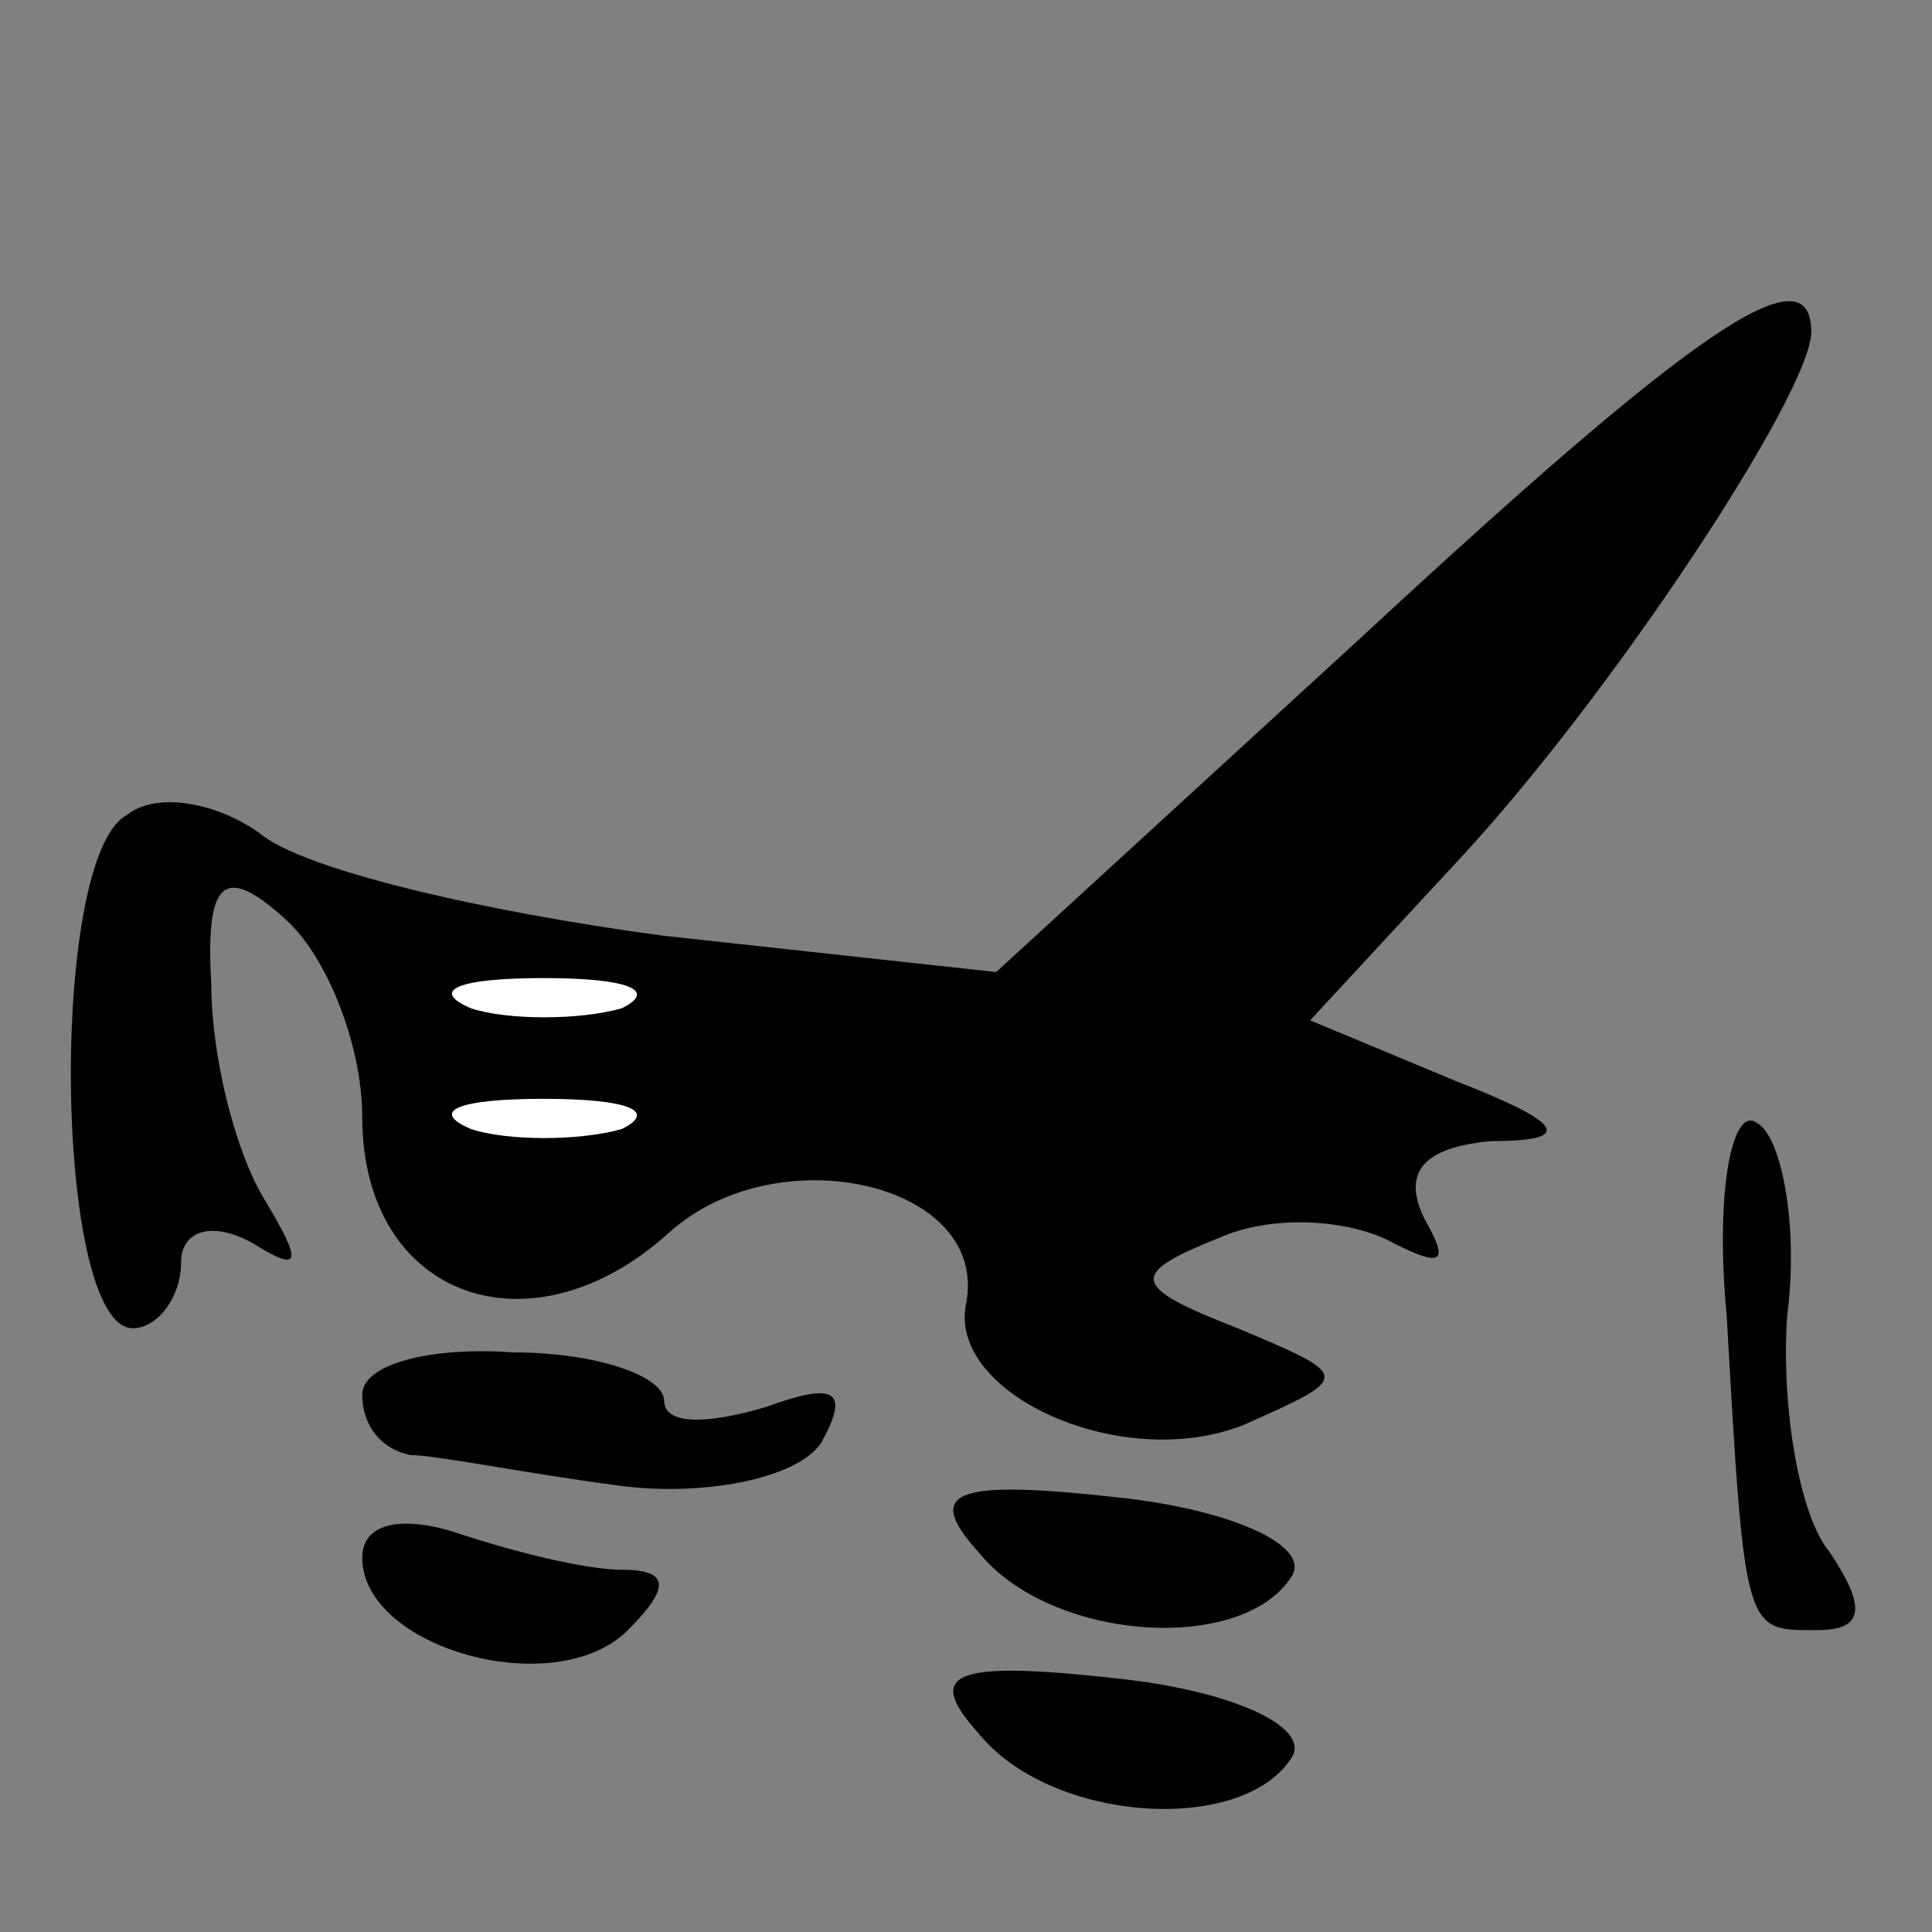 <?xml version="1.0" standalone="no"?>
<!DOCTYPE svg PUBLIC "-//W3C//DTD SVG 20010904//EN"
 "http://www.w3.org/TR/2001/REC-SVG-20010904/DTD/svg10.dtd">
<svg version="1.0" xmlns="http://www.w3.org/2000/svg"
 width="32pt" height="32pt" viewBox="0 0 32 32"
 preserveAspectRatio="xMidYMid meet">
<rect x="0" y="0" width="32" height="32" fill="#808080" stroke="none"/>
<g transform="translate(0,32) scale(0.1,-0.1)"
fill="#000000" stroke="none">
<path fill="#000000" stroke="none" d="M225 214 l-60 -55 -55 6 c-30 4 -60 11
-67 17 -7 5 -17 7 -22 3 -13 -7 -12 -85 1 -85 4 0 8 5 8 11 0 5 5 7 12 3 8 -5
8 -3 2 7 -5 8 -9 24 -9 36 -1 17 2 20 12 11 7 -6 13 -21 13 -33 0 -30 28 -40
51 -19 18 16 53 8 49 -12 -3 -15 26 -28 46 -20 18 8 18 8 -1 16 -18 7 -18 9
-3 15 9 4 22 3 29 -1 8 -4 9 -3 5 4 -4 8 0 12 11 13 14 0 12 3 -6 10 l-24 10
25 27 c25 27 58 77 58 87 0 14 -20 0 -75 -51z"/>
<path fill="#ffffff" stroke="none" d="M103 153 c-7 -2 -19 -2 -25 0 -7 3 -2
5 12 5 14 0 19 -2 13 -5z"/>
<path fill="#ffffff" stroke="none" d="M103 133 c-7 -2 -19 -2 -25 0 -7 3 -2
5 12 5 14 0 19 -2 13 -5z"/>
<path fill="#000000" stroke="none" d="M286 102 c3 -53 3 -52 15 -52 8 0 8 4
2 13 -5 6 -8 24 -7 39 2 15 -1 30 -5 32 -4 3 -7 -11 -5 -32z"/>
<path fill="#000000" stroke="none" d="M60 89 c0 -5 3 -9 8 -10 4 0 19 -3 34
-5 14 -2 30 1 34 7 5 9 2 10 -9 6 -10 -3 -17 -3 -17 1 0 4 -11 8 -25 8 -14 1
-25 -2 -25 -7z"/>
<path fill="#000000" stroke="none" d="M162 63 c12 -15 44 -17 52 -4 3 5 -10
11 -29 13 -27 3 -32 1 -23 -9z"/>
<path fill="#000000" stroke="none" d="M60 62 c0 -15 32 -24 44 -12 7 7 7 10
-1 10 -6 0 -18 3 -27 6 -9 3 -16 2 -16 -4z"/>
<path fill="#000000" stroke="none" d="M162 33 c12 -15 44 -17 52 -4 3 5 -10
11 -29 13 -27 3 -32 1 -23 -9z"/>
</g>
</svg>
